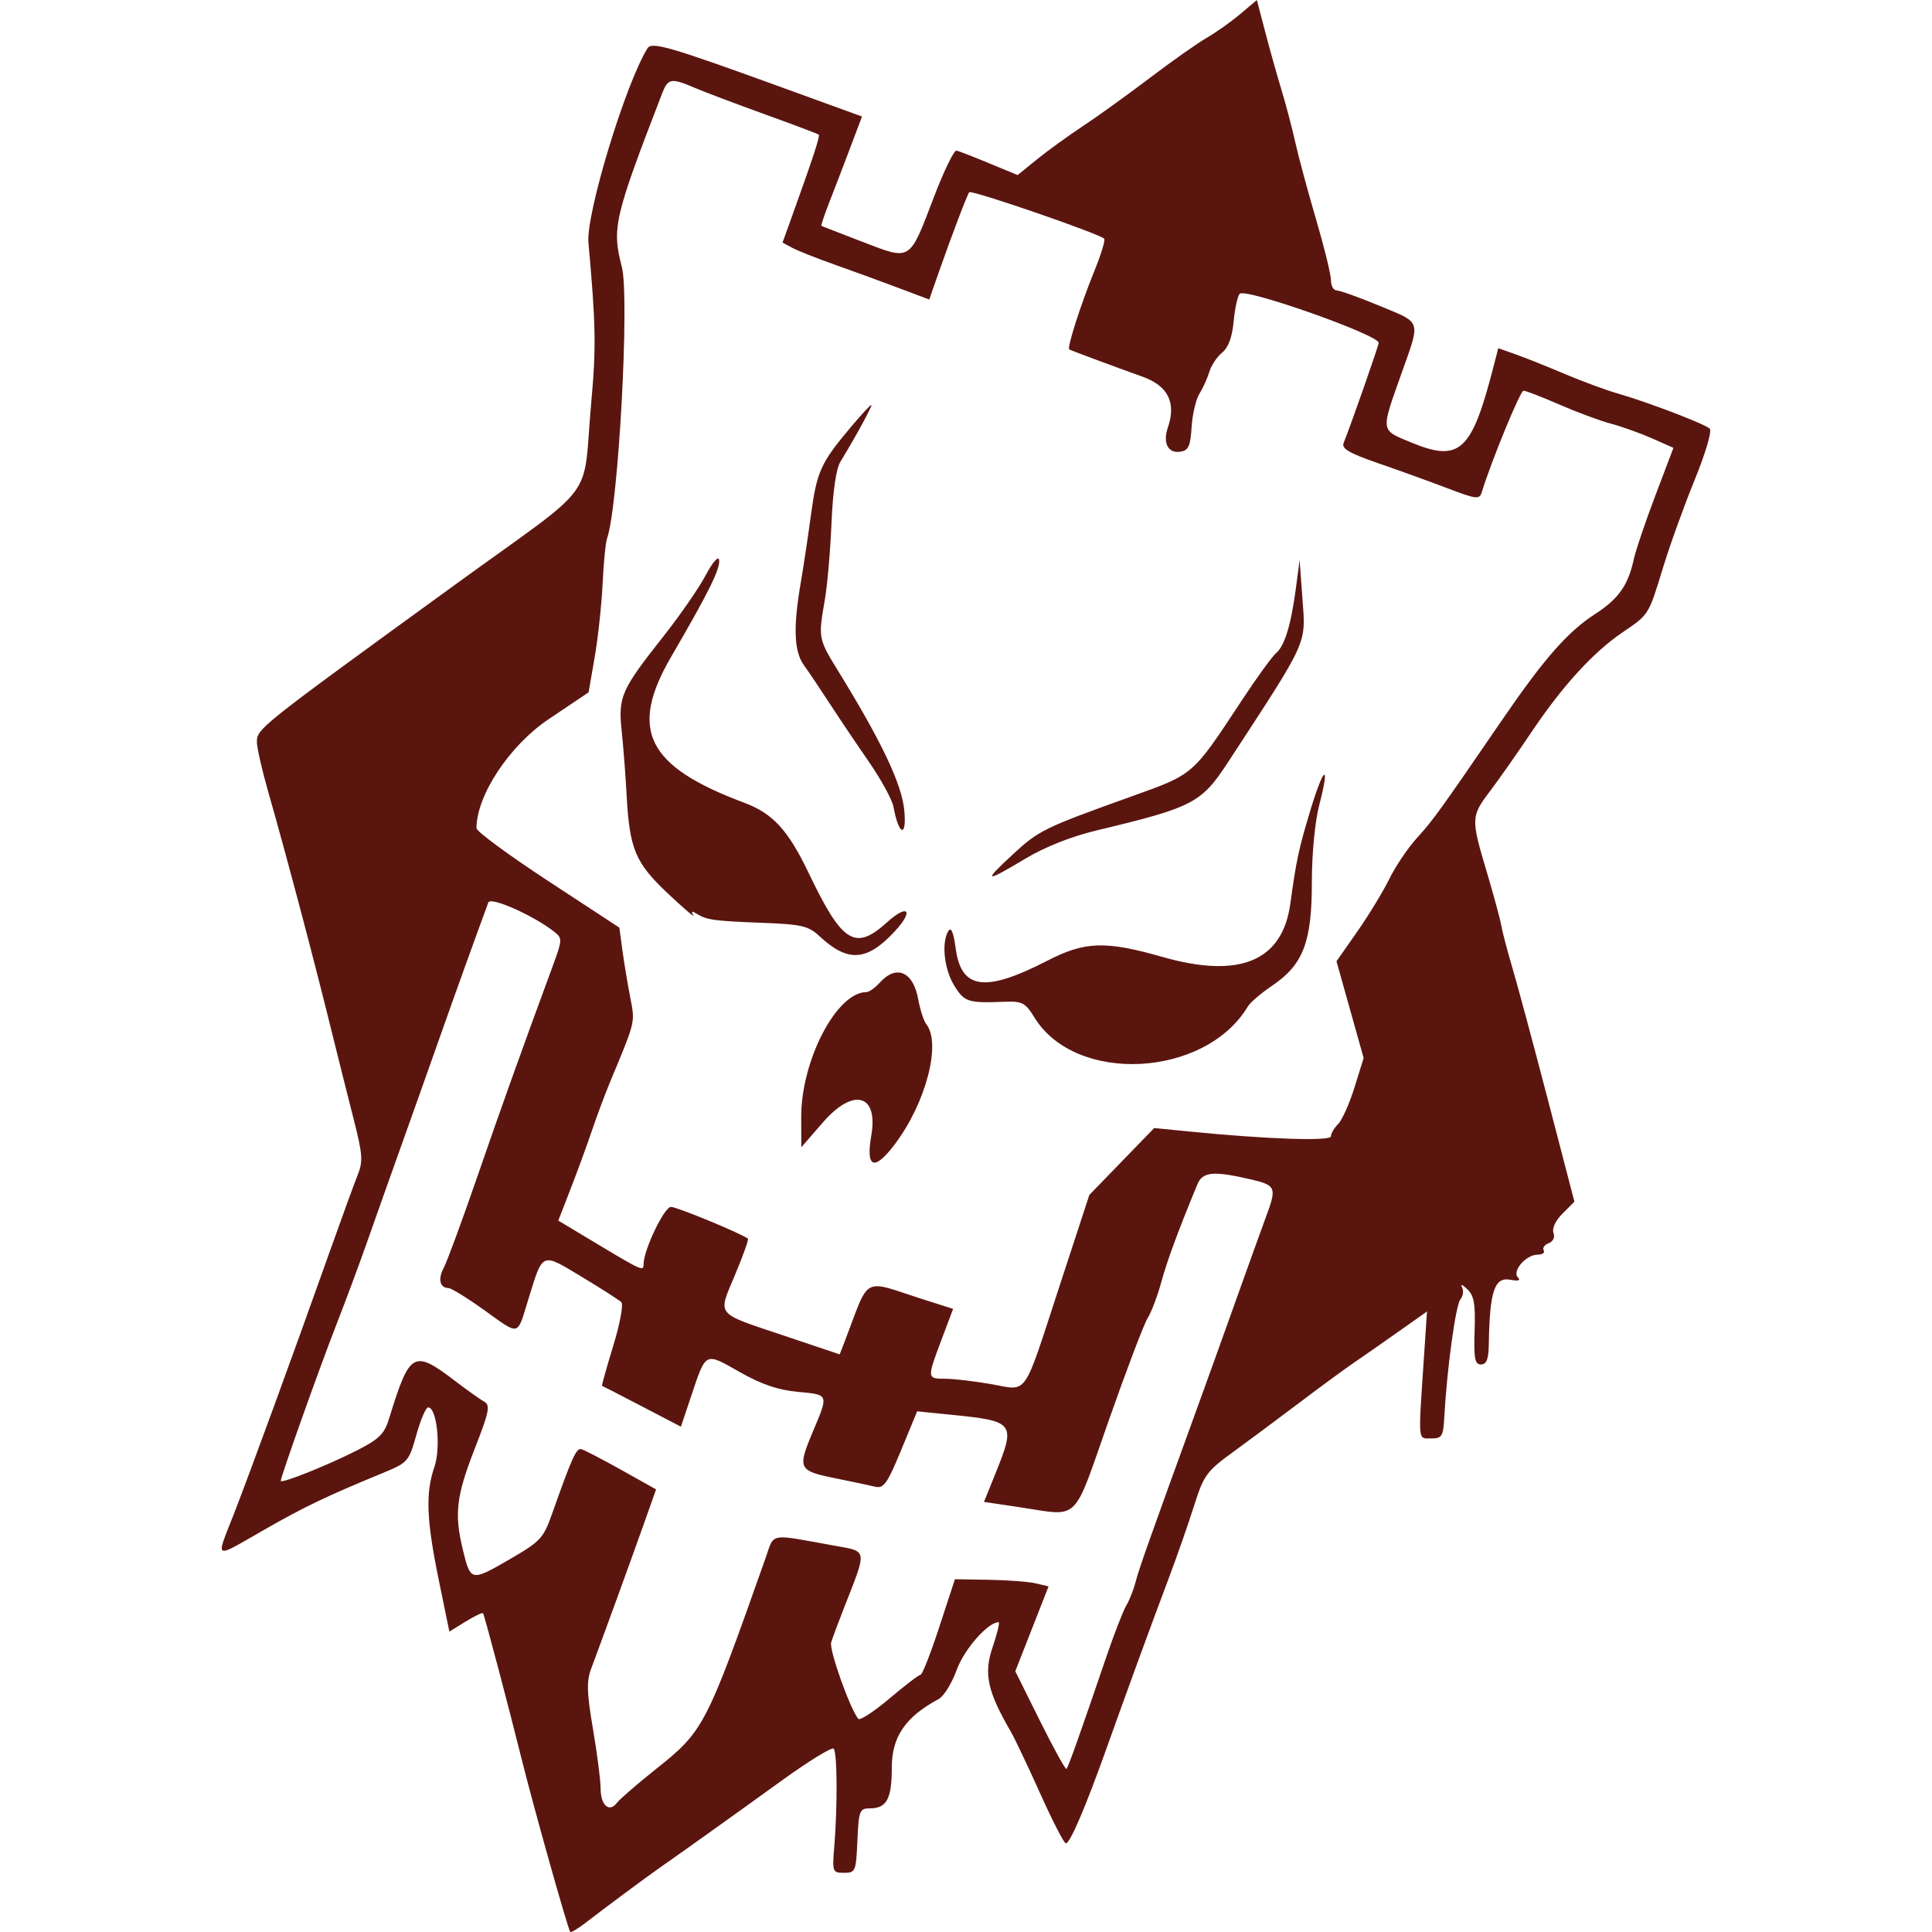 <!-- Generated by IcoMoon.io -->
<svg version="1.1" xmlns="http://www.w3.org/2000/svg" width="1024" height="1024" viewBox="0 0 1024 1024">
<title></title>
<g id="icomoon-ignore">
</g>
<path fill="#5b150f" d="M657.33 7.451c-4.852 4.105-12.809 9.749-17.679 12.546-4.872 2.797-18.534 12.429-30.362 21.405s-27.769 20.451-35.423 25.5c-7.651 5.051-18.549 12.939-24.214 17.532l-10.299 8.355-15.002-6.219c-8.251-3.42-16.070-6.46-17.38-6.753-1.308-0.296-6.702 10.791-11.984 24.639-13.13 34.418-11.947 33.67-37.7 23.781-11.72-4.502-21.581-8.333-21.915-8.513-0.331-0.182 1.596-5.941 4.283-12.796 2.687-6.858 7.661-19.827 11.054-28.817l6.168-16.351-40.811-14.832c-61.105-22.211-70.608-24.992-72.884-21.338-11.671 18.757-32.673 87.882-31.301 103.029 3.908 43.158 4.134 55.667 1.521 84.303-4.967 54.464 5.245 40.752-72.239 97.008-104.49 75.861-104.997 76.264-104.997 83.431 0 2.975 2.727 14.93 6.058 26.566 9.043 31.586 23.337 85.419 32.149 121.092 4.298 17.396 10.222 41.046 13.167 52.559 4.633 18.124 4.912 22.027 2.069 29.096-1.807 4.49-8.748 23.533-15.424 42.319-19.185 53.979-41.803 115.86-50.337 137.72-9.571 24.517-11.129 23.732 16.115 8.138 21.485-12.295 32.736-17.677 63.628-30.424 12.521-5.168 13.187-5.943 17.090-19.926 2.232-7.999 5.032-14.547 6.219-14.547 4.668 0 6.893 21.233 3.313 31.627-4.758 13.819-4.193 28.089 2.374 60.047l5.583 27.157 8.589-5.307c4.723-2.92 8.896-4.895 9.277-4.387 0.704 0.935 13.451 49.117 20.326 76.823 6.287 25.328 24.507 90.172 25.858 92.011 0.373 0.51 3.868-1.521 7.764-4.514 11.74-9.023 31.979-24.065 38.709-28.768 13.294-9.292 40.998-29.083 65.724-46.954 14.144-10.222 26.491-17.813 27.436-16.866 1.909 1.909 2.091 30.421 0.328 51.898-1.103 13.461-0.935 13.915 5.185 13.915 6.047 0 6.358-0.749 7.072-17.079 0.694-15.812 1.171-17.077 6.453-17.077 9.106 0 11.775-4.922 11.775-21.716 0-16.21 7.273-26.826 24.8-36.208 2.757-1.474 7.085-8.449 9.62-15.501 3.92-10.897 16.535-25.248 22.201-25.248 0.714 0-0.731 5.978-3.211 13.285-4.772 14.052-2.759 23.3 9.772 44.908 2.018 3.48 8.947 18.074 15.397 32.433 6.448 14.358 12.575 26.312 13.612 26.566 2.103 0.512 10.455-18.989 22.015-51.407 10.935-30.665 23.003-63.663 32.388-88.553 4.459-11.828 10.586-29.36 13.617-38.959 5.108-16.177 6.62-18.26 20.691-28.497 8.347-6.073 24.289-17.925 35.42-26.337s23.91-17.789 28.4-20.838c4.487-3.051 15.086-10.44 23.556-16.422l15.395-10.878-1.743 26.059c-2.931 43.827-3.18 41.237 3.97 41.237 5.717 0 6.383-1.093 6.943-11.384 1.379-25.373 6.025-59.323 8.534-62.345 1.467-1.768 1.842-4.688 0.831-6.487s0.211-1.342 2.72 1.021c3.686 3.468 4.449 7.719 3.982 22.136-0.477 14.761 0.107 17.846 3.385 17.846 2.953 0 4.009-2.75 4.136-10.754 0.448-28.152 2.99-35.74 11.437-34.127 4.228 0.808 5.625 0.378 4.012-1.236-3.307-3.303 4.244-12.076 10.393-12.076 2.556 0 4.017-1.019 3.246-2.265s0.42-2.963 2.644-3.816c2.382-0.915 3.426-3.16 2.54-5.466-0.89-2.314 1.074-6.491 4.803-10.219l6.304-6.307-13.97-53.643c-7.686-29.504-16.168-61.043-18.852-70.089-2.685-9.043-5.376-19.293-5.983-22.77-0.606-3.48-4.082-16.304-7.721-28.502-8.377-28.082-8.327-29.228 1.803-42.609 4.629-6.115 14.532-20.224 22.004-31.356 16.309-24.299 32.599-42.159 48.010-52.644 14.355-9.764 13.878-9.006 21.723-34.645 3.616-11.828 11.153-32.708 16.744-46.397 5.652-13.841 9.197-25.844 7.987-27.033-2.56-2.515-32.648-14.020-48.985-18.73-6.262-1.805-18.785-6.428-27.831-10.273-9.043-3.845-20.687-8.496-25.87-10.336l-9.426-3.346-2.742 10.619c-11.407 44.185-17.791 49.972-43.414 39.358-16.431-6.806-16.222-5.347-5.235-36.327 10.299-29.039 11.022-26.754-11.412-36.053-10.91-4.522-21.194-8.223-22.854-8.223s-3.018-2.433-3.018-5.411c0-2.975-3.555-17.49-7.899-32.259-4.345-14.765-9.294-33.108-10.997-40.762s-5.001-20.177-7.328-27.831c-2.327-7.654-6.215-21.507-8.64-30.786l-4.412-16.874-8.824 7.459zM368.382 46.606c5.173 2.208 21.888 8.521 37.145 14.032s28.067 10.348 28.469 10.751c0.714 0.714-3.313 12.974-14.005 42.661l-5.235 14.535 5.235 2.801c2.879 1.541 12.777 5.468 21.997 8.728s24.358 8.785 33.645 12.28l16.883 6.354 5.056-14.435c6.853-19.563 15.196-41.468 16.162-42.435 1.31-1.31 68.834 21.942 71.521 24.63 0.688 0.688-1.727 8.562-5.369 17.492-7.107 17.425-14.464 40.491-13.15 41.214 1.228 0.673 24.544 9.344 38.756 14.413 13.588 4.842 18.057 13.791 13.488 27.004-2.777 8.032 0.082 13.714 6.444 12.807 4.504-0.644 5.496-2.757 6.155-13.105 0.43-6.786 2.304-14.756 4.164-17.711 1.86-2.953 4.213-8.153 5.235-11.554 1.019-3.403 4.074-7.981 6.786-10.177 3.284-2.66 5.322-8.193 6.105-16.568 0.646-6.915 2.098-13.498 3.229-14.629 3.112-3.112 73.634 21.8 73.634 26.014 0 1.447-14.29 42.28-18.606 53.169-1.146 2.891 3.149 5.399 18.037 10.527 10.748 3.702 27.266 9.675 36.705 13.271 15.827 6.031 17.269 6.194 18.526 2.122 5.19-16.791 20.353-53.673 22.079-53.708 1.158-0.025 9.7 3.268 18.976 7.316 9.28 4.050 21.591 8.615 27.364 10.15 5.772 1.531 15.593 5.041 21.823 7.798l11.327 5.011-9.605 25.332c-5.284 13.933-10.403 29.029-11.375 33.546-3.013 13.983-8.073 21.164-20.66 29.294-14.38 9.294-26.931 23.585-48.992 55.786-33.401 48.753-36.702 53.333-45.266 62.758-4.817 5.304-11.423 15.078-14.676 21.723s-10.887 19.195-16.968 27.893l-11.054 15.812 14.392 51.264-4.85 15.581c-2.667 8.568-6.565 17.296-8.666 19.394-2.098 2.1-3.813 5.032-3.813 6.518 0 2.712-33.909 1.559-75.302-2.556l-18.375-1.827-34.383 35.474-15.733 48.073c-19.792 60.481-16.424 55.654-36.392 52.177-8.971-1.563-19.919-2.841-24.326-2.841-9.618 0-9.632-0.162-1.884-20.746l6.129-16.289-14.353-4.551c-35.081-11.132-29.155-14.271-43.604 23.11l-2.148 5.558-29.713-9.983c-36.708-12.332-34.973-10.154-25.723-32.253 4.251-10.157 7.31-18.757 6.798-19.113-4.571-3.176-37.662-16.813-40.797-16.813-3.589 0-14.527 22.932-14.527 30.456 0 3.746-0.999 3.311-23.826-10.379l-21.366-12.814 6.563-16.916c3.612-9.301 8.683-23.175 11.273-30.829s6.839-19.039 9.438-25.3c13.975-33.65 13.483-31.549 10.741-45.863-1.434-7.477-3.289-18.718-4.124-24.98l-1.516-11.384-37.868-24.818c-20.826-13.649-37.868-26.2-37.868-27.888 0-17.384 17.48-43.819 38.169-57.728l21.258-14.294 3.221-18.599c1.77-10.229 3.659-27.706 4.196-38.84 0.537-11.132 1.588-21.947 2.337-24.035 6.021-16.797 12.071-127.776 7.856-144.039-5.339-20.582-4.044-26.155 21.352-91.889 3.122-8.079 4.76-8.355 17.443-2.941zM450.724 226.651c-15.753 18.77-17.763 23.22-20.883 46.174-1.608 11.828-4.005 27.769-5.329 35.423-4.171 24.131-3.714 36.966 1.578 44.316 2.654 3.692 8.814 12.849 13.684 20.353 4.872 7.502 14.191 21.352 20.711 30.779 6.518 9.426 12.411 20.22 13.095 23.985 2.732 15.082 7.054 16.592 5.738 2.006-1.265-14.005-11.974-36.575-35.337-74.486-10.199-16.545-10.326-17.239-6.839-37.003 1.332-7.562 2.933-25.862 3.557-40.672 0.723-17.244 2.446-29.069 4.79-32.889 8.059-13.144 17.214-30.004 16.295-30.004-0.537 0-5.513 5.409-11.059 12.019zM373.993 304.944c-3.477 6.61-13.54 21.159-22.359 32.327-22.531 28.537-24.051 32.002-22.107 50.444 0.892 8.474 2.048 23.431 2.568 33.235 1.539 29.034 4.527 36.233 21.81 52.545 8.494 8.014 14.603 13.217 13.58 11.558-1.297-2.098-0.783-2.341 1.69-0.798 5.374 3.354 9.125 3.878 34.841 4.862 20.975 0.806 24.463 1.621 30.362 7.117 15.027 13.997 25.097 13.332 39.902-2.642 10.252-11.064 6.982-14.8-4.152-4.74-16.948 15.313-23.702 11.069-41.48-26.066-10.93-22.834-19.019-31.662-34.212-37.334-51.647-19.285-61.285-38.567-38.679-77.398 20.155-34.619 26.277-47.056 25.342-51.456-0.43-2.021-3.626 1.735-7.107 8.345zM686.808 312.041c-2.57 19.357-5.983 30.431-10.543 34.214-1.981 1.645-10.093 12.837-18.024 24.87-26.399 40.054-25.261 39.061-58.431 50.963-46.594 16.719-49.191 17.99-63.109 30.871-15.931 14.74-14.863 15.096 6.655 2.208 10.537-6.311 24.446-11.818 38.102-15.084 50.983-12.19 55.274-14.427 69.501-36.213 42.847-65.632 41.165-61.916 39.348-86.769l-1.482-20.241-2.016 15.18zM694.345 430.061c-6.058 20.177-7.279 25.895-10.451 48.965-4.176 30.384-26.826 39.832-67.614 28.209-30.454-8.678-41.182-8.327-61.257 2.001-32.996 16.973-45.602 15.245-48.505-6.652-1.099-8.288-2.401-11.439-3.808-9.219-3.831 6.043-2.331 20.296 3.053 29.007 5.409 8.752 7.238 9.342 26.677 8.583 9.401-0.366 10.989 0.483 15.944 8.499 21.88 35.4 90.456 31.736 113.028-6.038 1.248-2.093 7.070-7.058 12.936-11.037 16.363-11.099 20.961-23.058 20.961-54.538 0-15.362 1.616-32.263 3.937-41.227 5.99-23.122 2.296-20.523-4.902 3.448zM293.781 493.873c4.355 3.44 4.316 4.206-0.917 18.407-16.836 45.679-27.272 74.832-40.175 112.223-7.925 22.961-15.802 44.331-17.509 47.491-3.176 5.881-2.044 10.701 2.521 10.701 1.406 0 9.739 5.124 18.514 11.384 19.727 14.077 17.627 14.579 23.896-5.693 7.743-25.047 6.689-24.61 28.152-11.683 10.41 6.27 19.889 12.34 21.065 13.49 1.178 1.151-0.761 11.564-4.303 23.14-3.545 11.579-6.215 21.112-5.936 21.186 0.281 0.074 9.802 4.979 21.159 10.897l20.646 10.761 5.325-15.869c8.089-24.115 7.221-23.67 25.698-13.177 11.552 6.56 20.431 9.61 30.782 10.572 16.779 1.561 16.58 1.034 8.067 21.264-8.188 19.453-7.647 20.57 11.877 24.53 8.861 1.799 18.437 3.825 21.283 4.506 4.435 1.062 6.386-1.7 13.676-19.361l8.507-20.603 17.542 1.762c34.334 3.448 34.873 4.166 23.781 31.627l-5.904 14.619 18.683 2.779c32.603 4.85 28.042 9.268 47.429-45.925 9.409-26.787 18.706-51.235 20.66-54.329s5.19-11.634 7.191-18.976c3.115-11.419 8.855-26.969 19.17-51.933 2.712-6.565 8.472-7.136 27.567-2.727 14.218 3.281 14.631 4.234 8.736 20.12-2.259 6.088-9.185 25.303-15.387 42.696-6.202 17.396-15.002 41.873-19.553 54.397-27.276 75.053-32.325 89.294-34.090 96.16-1.074 4.186-3.316 9.878-4.979 12.653-1.666 2.771-6.518 15.288-10.783 27.811-13.866 40.705-19.961 57.839-20.916 58.794-0.514 0.514-6.829-10.922-14.032-25.414l-13.095-26.352 17.632-44.978-6.757-1.598c-3.719-0.88-14.885-1.733-24.816-1.897l-18.057-0.301-8.288 25.3c-4.557 13.915-9.006 25.3-9.884 25.3s-8.325 5.689-16.547 12.643c-8.226 6.955-15.655 11.793-16.513 10.754-4.41-5.335-15.524-36.671-14.363-40.488 0.739-2.427 3.8-10.674 6.806-18.328 12.417-31.627 12.72-29.76-5.349-33.019-35.099-6.329-31.403-7.019-36.288 6.796-31.617 89.437-32.673 91.462-58.277 111.851-9.739 7.756-18.959 15.745-20.488 17.756-4.052 5.325-8.609 1.246-8.609-7.711 0-4.268-1.817-18.432-4.042-31.475-3.274-19.205-3.458-25.281-0.972-31.94 6.933-18.573 21.109-57.518 27.548-75.677l6.873-19.381-18.499-10.346c-10.174-5.689-19.705-10.631-21.176-10.977-2.61-0.616-4.936 4.527-15.332 33.916-4.756 13.445-6.145 14.937-23.063 24.731-19.944 11.546-20.286 11.472-24.364-5.372-4.576-18.907-3.465-28.465 6.17-53.124 7.803-19.968 8.511-23.441 5.171-25.313-2.133-1.191-8.904-6.006-15.051-10.699-22.469-17.149-24.368-16.095-35.378 19.674-2.528 8.208-5.263 10.893-17.339 17.008-15.63 7.915-40.058 17.662-40.058 15.984 0-2.225 20.22-59.087 29.143-81.956 5.158-13.22 12.573-33.143 16.476-44.277 3.903-11.132 12.387-35.040 18.857-53.132 6.468-18.090 15.566-43.705 20.217-56.924 7.005-19.909 20.321-56.867 25.318-70.273 1.199-3.214 24.107 6.972 34.952 15.544zM466.34 520.773c-2.519 2.781-5.707 5.059-7.087 5.059-15.835 0-34.714 36.276-34.598 66.468l0.062 15.76 11.552-13.281c16.058-18.467 29.327-14.853 25.549 6.958-3.028 17.472 1.492 19.215 12.414 4.785 16.504-21.81 24.816-53.474 16.717-63.691-1.342-1.695-3.264-7.633-4.271-13.197-2.652-14.681-11.558-18.561-20.339-8.859z"></path>
</svg>
